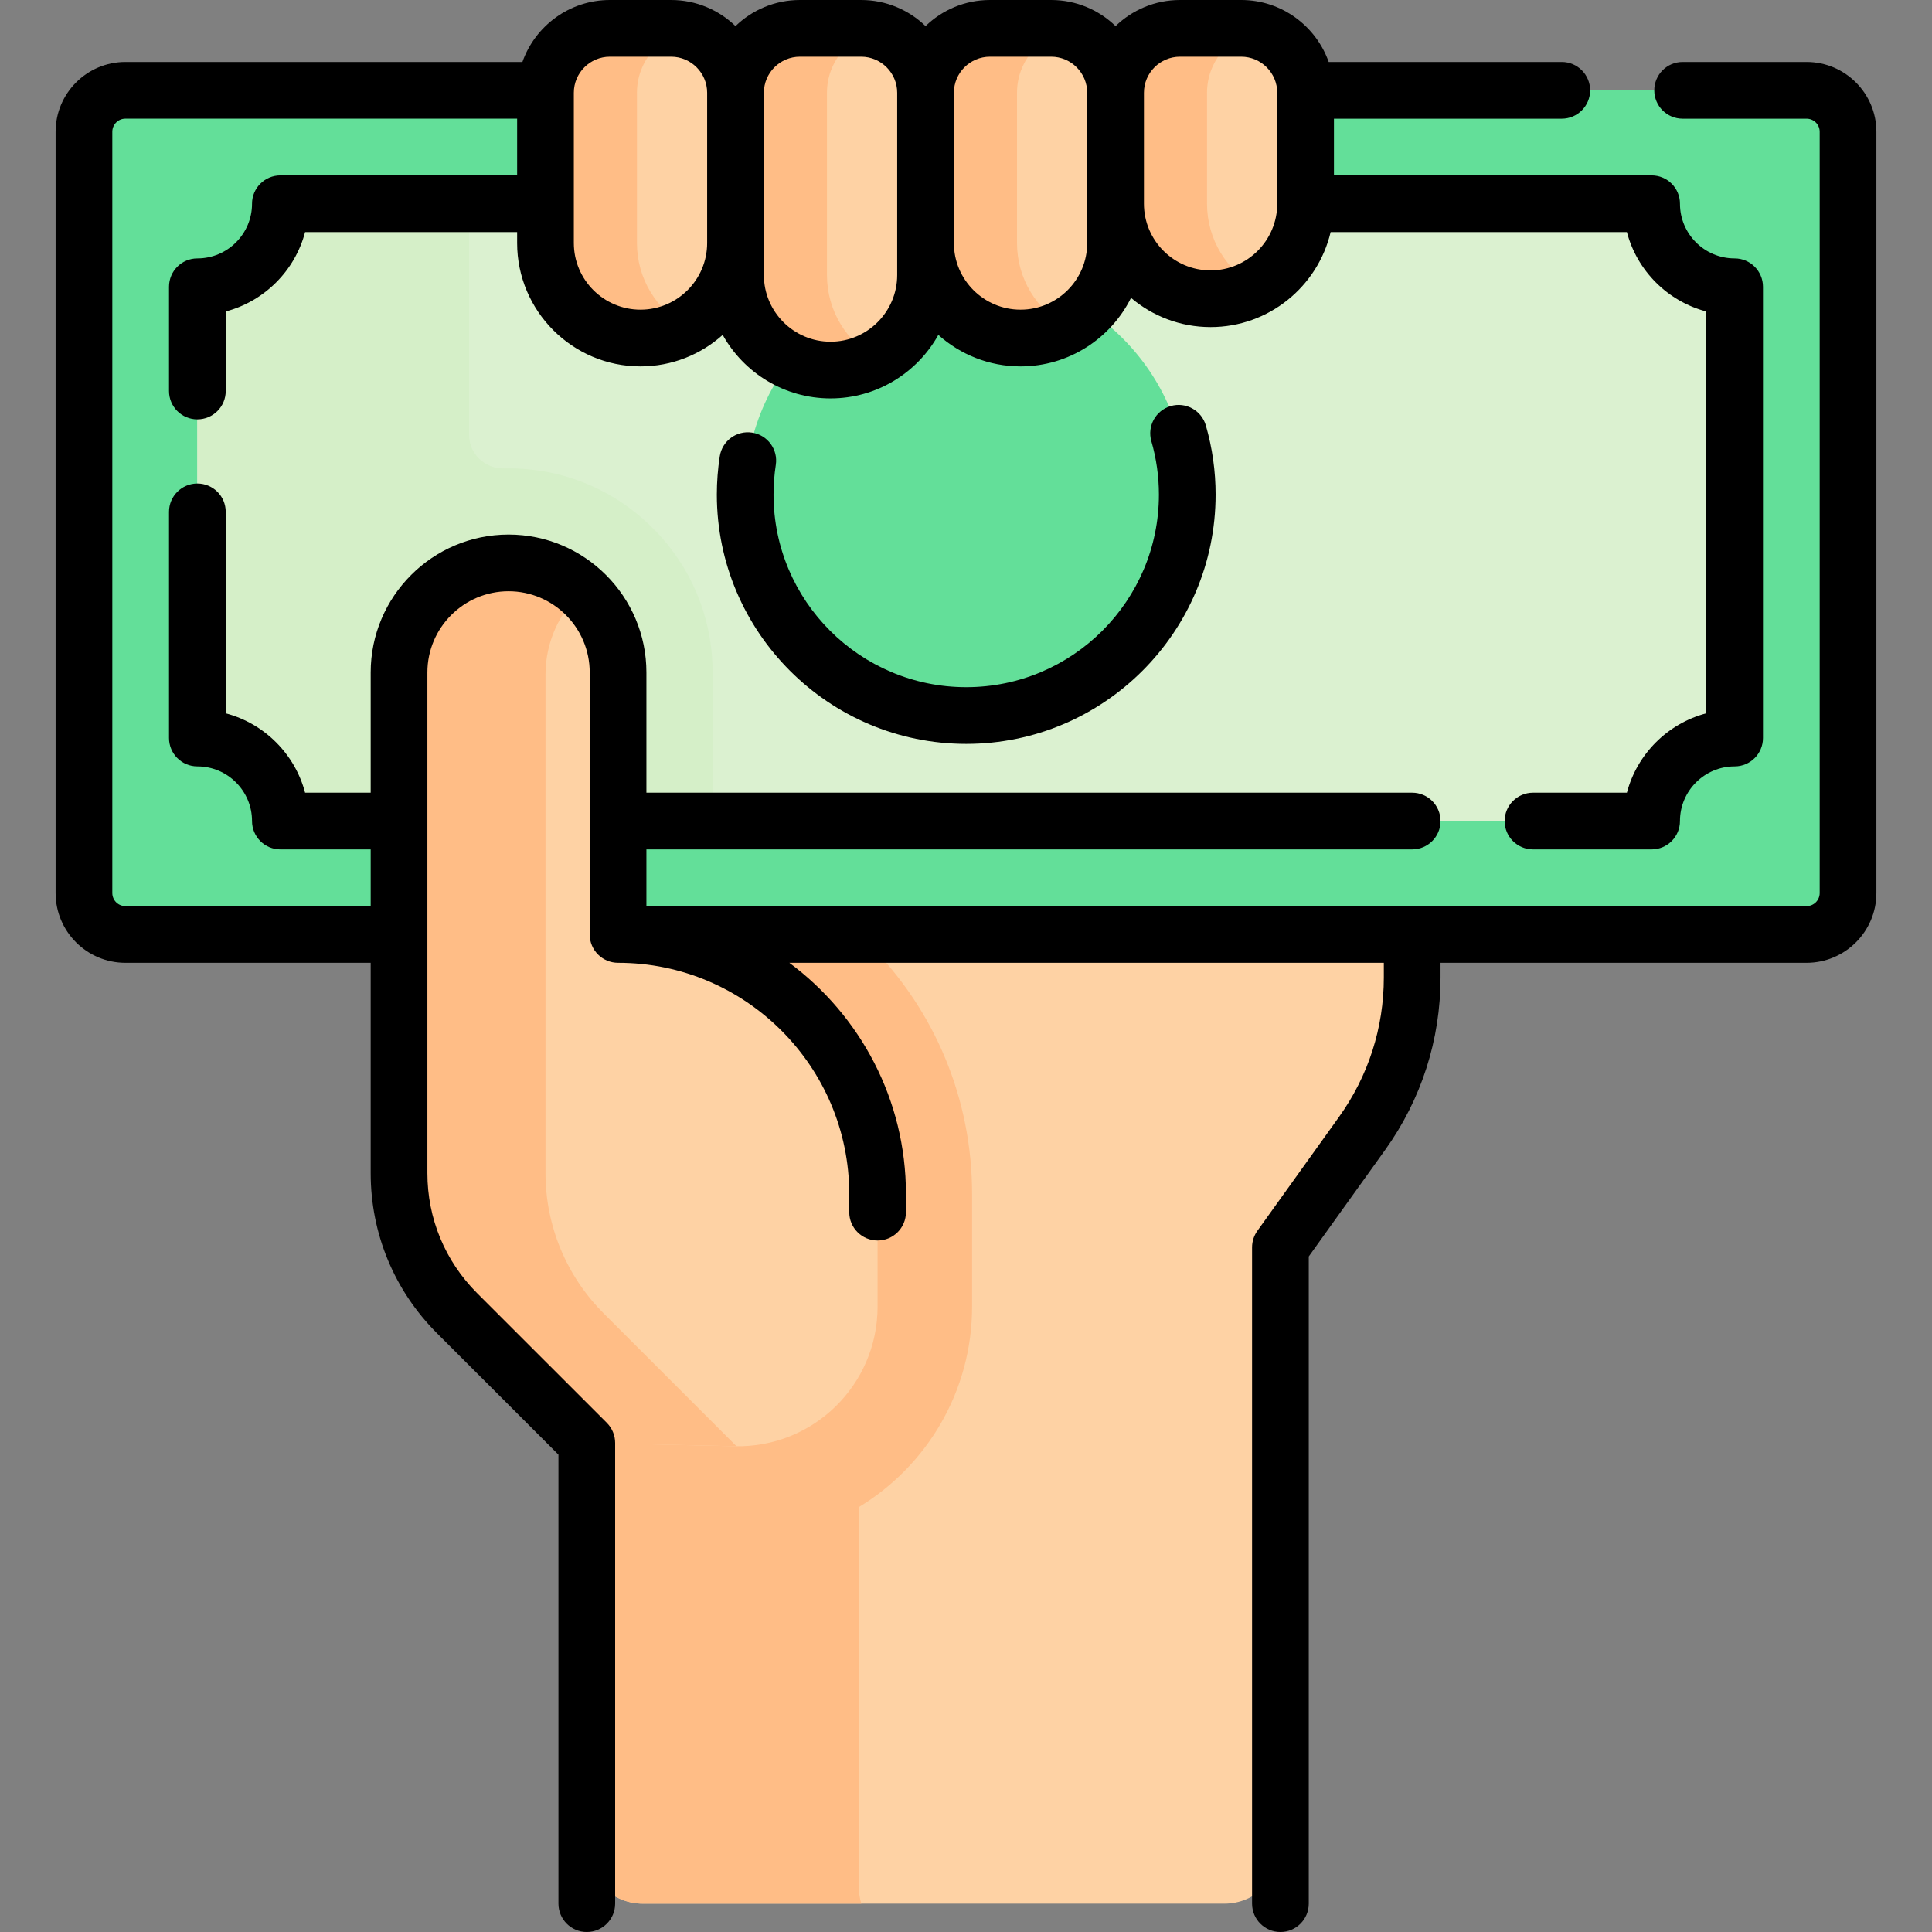 <svg width="60" height="60" viewBox="0 0 60 60" fill="none" xmlns="http://www.w3.org/2000/svg">
<rect x="0" y="0" width="60" height="60" fill="#808080" stroke="none"/>
<g clip-path="url(#clip0_267_189)">
<path d="M43.856 29.142V30.356C43.856 32.095 43.312 33.789 42.298 35.202L39.765 38.738V57.382C39.765 58.342 38.987 59.12 38.027 59.12H19.961C19.001 59.12 18.223 58.342 18.223 57.382V44.812V16.256H43.856V29.142Z" fill="#FED2A4"/>
<path d="M43.856 17.482V16.256H20.12H18.223V44.812V57.382C18.223 58.342 19.001 59.12 19.961 59.12H26.749C26.7 58.958 26.672 58.786 26.672 58.608V46.804C28.778 45.529 30.189 43.216 30.189 40.579V37.08C30.189 34.143 29.046 31.382 26.968 29.305C26.872 29.208 26.773 29.114 26.672 29.021V17.482H43.856Z" fill="#FFBD86"/>
<path d="M56.105 2.805C56.816 2.805 57.393 3.381 57.393 4.092V27.734C57.393 28.445 56.816 29.021 56.105 29.021H3.894C3.183 29.021 2.607 28.445 2.607 27.734V4.092C2.607 3.381 3.183 2.805 3.894 2.805H56.105Z" fill="#63DF99"/>
<path d="M14.568 27.734V4.092C14.568 3.381 15.145 2.805 15.855 2.805H3.894C3.183 2.805 2.607 3.381 2.607 4.092V27.734C2.607 28.445 3.183 29.021 3.894 29.021H15.855C15.145 29.021 14.568 28.445 14.568 27.734Z" fill="#63DF99"/>
<path d="M20.276 16.404C19.079 15.206 17.488 14.546 15.793 14.546C15.75 14.546 15.707 14.546 15.663 14.547C12.241 14.617 9.457 17.489 9.457 20.95V29.021H26.672C25.447 27.885 23.978 27.045 22.393 26.561C22.238 26.514 22.13 26.373 22.13 26.211V20.882C22.13 19.189 21.47 17.597 20.276 16.404Z" fill="#63DF99"/>
<path d="M51.292 6.327C51.292 7.751 52.446 8.906 53.871 8.906V22.92C52.446 22.92 51.292 24.074 51.292 25.499H8.708C8.708 24.074 7.554 22.92 6.129 22.92V8.906C7.554 8.906 8.708 7.751 8.708 6.327H51.292Z" fill="#DBF1D0"/>
<path d="M20.276 16.404C19.08 15.206 17.488 14.546 15.794 14.546C15.751 14.546 15.707 14.546 15.664 14.547C15.66 14.547 15.656 14.547 15.652 14.547C15.06 14.561 14.568 14.098 14.568 13.505V6.327H8.708C8.708 7.751 7.554 8.906 6.129 8.906V22.92C7.554 22.92 8.708 24.074 8.708 25.499H22.13V20.883C22.13 19.189 21.47 17.597 20.276 16.404Z" fill="#D5EFC8"/>
<path d="M30.007 22.222C33.798 22.222 36.872 19.148 36.872 15.357C36.872 11.566 33.798 8.493 30.007 8.493C26.216 8.493 23.143 11.566 23.143 15.357C23.143 19.148 26.216 22.222 30.007 22.222Z" fill="#63DF99"/>
<path d="M40.547 2.88V6.326C40.547 7.956 39.225 9.277 37.596 9.277C35.966 9.277 34.645 7.956 34.645 6.326V2.88C34.645 1.776 35.541 0.881 36.646 0.881H38.547C39.651 0.881 40.547 1.776 40.547 2.88Z" fill="#FED2A4"/>
<path d="M34.645 6.326V7.547C34.645 9.177 33.324 10.498 31.695 10.498C30.065 10.498 28.744 9.177 28.744 7.547V2.88C28.744 1.776 29.639 0.881 30.744 0.881H32.646C33.75 0.881 34.645 1.776 34.645 2.88V6.326Z" fill="#FED2A4"/>
<path d="M28.744 7.547V8.542C28.744 10.171 27.422 11.492 25.792 11.492C24.163 11.492 22.842 10.171 22.842 8.542V7.547V2.88C22.842 1.776 23.738 0.881 24.842 0.881H26.743C27.848 0.881 28.744 1.776 28.744 2.88V7.547Z" fill="#FED2A4"/>
<path d="M22.842 2.88V7.547C22.842 9.177 21.521 10.498 19.891 10.498C18.262 10.498 16.941 9.177 16.941 7.547V2.88C16.941 1.776 17.836 0.881 18.94 0.881H20.842C21.947 0.881 22.842 1.776 22.842 2.88Z" fill="#FED2A4"/>
<path d="M37.485 6.326V2.88C37.485 1.938 38.143 1.149 39.021 0.937C38.87 0.901 38.709 0.881 38.547 0.881H36.646C35.541 0.881 34.645 1.776 34.645 2.88V6.326C34.645 7.956 35.966 9.277 37.596 9.277C38.11 9.277 38.594 9.145 39.016 8.913C38.103 8.411 37.485 7.441 37.485 6.326Z" fill="#FFBD86"/>
<path d="M31.584 7.547V2.88C31.584 1.937 32.242 1.148 33.119 0.937C32.969 0.901 32.807 0.881 32.646 0.881H30.744C29.639 0.881 28.744 1.776 28.744 2.88V7.547C28.744 9.177 30.065 10.498 31.695 10.498C32.209 10.498 32.693 10.366 33.115 10.134C32.203 9.632 31.584 8.662 31.584 7.547Z" fill="#FFBD86"/>
<path d="M25.682 8.542V7.547V2.88C25.682 1.938 26.341 1.149 27.219 0.938C27.068 0.901 26.905 0.881 26.743 0.881H24.842C23.738 0.881 22.842 1.776 22.842 2.88V7.547V8.542C22.842 10.171 24.163 11.492 25.792 11.492C26.307 11.492 26.791 11.36 27.212 11.128C26.3 10.627 25.682 9.657 25.682 8.542Z" fill="#FFBD86"/>
<path d="M19.781 7.547V2.88C19.781 1.937 20.439 1.149 21.317 0.937C21.166 0.901 21.004 0.881 20.842 0.881H18.94C17.836 0.881 16.941 1.776 16.941 2.88V7.547C16.941 9.177 18.262 10.498 19.891 10.498C20.406 10.498 20.89 10.366 21.311 10.134C20.399 9.632 19.781 8.662 19.781 7.547Z" fill="#FFBD86"/>
<path d="M27.254 40.579C27.254 43.011 25.253 44.968 22.822 44.914L18.223 44.811L14.194 40.783C13.04 39.629 12.392 38.064 12.392 36.433V20.951C12.392 19.088 13.861 17.52 15.723 17.482C16.69 17.462 17.567 17.846 18.198 18.478C18.814 19.093 19.195 19.943 19.195 20.883V28.134C19.195 28.615 19.559 29.015 20.037 29.065C21.925 29.261 23.621 30.109 24.894 31.381C26.352 32.839 27.254 34.854 27.254 37.08V40.579Z" fill="#FED2A4"/>
<path d="M22.273 44.315L22.274 44.314L18.743 40.783C17.589 39.629 16.941 38.064 16.941 36.433V20.951C16.941 19.934 17.379 19.005 18.079 18.365C17.46 17.801 16.631 17.463 15.723 17.482C13.861 17.52 12.392 19.088 12.392 20.951V36.433C12.392 38.064 13.04 39.629 14.194 40.783L18.223 44.812L22.822 44.914C22.838 44.914 22.854 44.913 22.871 44.913L22.273 44.315Z" fill="#FFBD86"/>
<path d="M56.105 1.924H52.255C51.769 1.924 51.375 2.319 51.375 2.805C51.375 3.291 51.769 3.686 52.255 3.686H56.105C56.33 3.686 56.512 3.868 56.512 4.092V27.734C56.512 27.958 56.33 28.14 56.105 28.14H20.075V26.379H43.856C44.343 26.379 44.737 25.985 44.737 25.499C44.737 25.012 44.343 24.618 43.856 24.618H20.075V20.883C20.075 18.522 18.155 16.601 15.794 16.601C13.433 16.601 11.512 18.522 11.512 20.883V24.618H9.475C9.159 23.417 8.211 22.469 7.01 22.153V15.896C7.01 15.41 6.616 15.016 6.129 15.016C5.643 15.016 5.249 15.41 5.249 15.896V22.92C5.249 23.407 5.643 23.801 6.129 23.801C7.066 23.801 7.827 24.562 7.827 25.499C7.827 25.985 8.222 26.379 8.708 26.379H11.512V28.14H3.894C3.67 28.14 3.488 27.958 3.488 27.734V4.092C3.488 3.868 3.67 3.685 3.894 3.685H16.06V5.447H8.708C8.222 5.447 7.827 5.841 7.827 6.327C7.827 7.263 7.066 8.025 6.129 8.025C5.643 8.025 5.249 8.419 5.249 8.906V12.144C5.249 12.63 5.643 13.024 6.129 13.024C6.616 13.024 7.01 12.63 7.01 12.144V9.673C8.211 9.356 9.159 8.409 9.475 7.208H16.06V7.547C16.06 9.66 17.779 11.379 19.891 11.379C20.871 11.379 21.766 11.008 22.444 10.401C23.099 11.576 24.355 12.373 25.793 12.373C27.231 12.373 28.486 11.576 29.141 10.401C29.82 11.008 30.714 11.379 31.694 11.379C33.195 11.379 34.496 10.511 35.125 9.251C35.792 9.816 36.655 10.158 37.596 10.158C39.405 10.158 40.925 8.897 41.324 7.208H50.525C50.841 8.409 51.789 9.357 52.99 9.673V22.153C51.789 22.47 50.841 23.417 50.525 24.618H47.609C47.123 24.618 46.728 25.012 46.728 25.499C46.728 25.985 47.123 26.379 47.609 26.379H51.292C51.779 26.379 52.173 25.985 52.173 25.499C52.173 24.562 52.934 23.801 53.871 23.801C54.357 23.801 54.751 23.407 54.751 22.92V8.906C54.751 8.419 54.357 8.025 53.871 8.025C52.934 8.025 52.173 7.264 52.173 6.327C52.173 5.841 51.779 5.447 51.292 5.447H41.427V3.686H48.503C48.989 3.686 49.383 3.291 49.383 2.805C49.383 2.319 48.989 1.924 48.503 1.924H41.264C40.868 0.805 39.8 0 38.547 0H36.645C35.869 0 35.164 0.309 34.645 0.81C34.127 0.309 33.422 0 32.645 0H30.744C29.967 0 29.262 0.309 28.744 0.81C28.225 0.309 27.52 0 26.744 0H24.842C24.066 0 23.36 0.309 22.842 0.81C22.323 0.309 21.618 0 20.842 0H18.941C17.687 0 16.619 0.805 16.224 1.924H3.894C2.699 1.924 1.727 2.897 1.727 4.092V27.734C1.727 28.929 2.699 29.901 3.894 29.901H11.512V36.433C11.512 38.311 12.244 40.077 13.572 41.406L17.343 45.176V59.119C17.343 59.606 17.737 60 18.223 60C18.709 60 19.104 59.606 19.104 59.119V44.811C19.104 44.578 19.011 44.354 18.846 44.188L14.817 40.16C13.822 39.164 13.273 37.841 13.273 36.433V20.883C13.273 19.493 14.404 18.362 15.794 18.362C17.184 18.362 18.314 19.493 18.314 20.883V29.021C18.314 29.507 18.709 29.901 19.195 29.901C23.154 29.901 26.374 33.122 26.374 37.081V37.645C26.374 38.131 26.768 38.525 27.255 38.525C27.741 38.525 28.135 38.131 28.135 37.645V37.081C28.135 34.142 26.709 31.532 24.514 29.901H42.976V30.356C42.976 31.92 42.494 33.418 41.583 34.689L39.049 38.225C38.942 38.374 38.884 38.554 38.884 38.738V59.119C38.884 59.606 39.278 60 39.765 60C40.251 60 40.645 59.606 40.645 59.119V39.021L43.015 35.715C44.142 34.143 44.737 32.29 44.737 30.356V29.901H56.105C57.301 29.901 58.273 28.929 58.273 27.734V4.092C58.273 2.897 57.301 1.924 56.105 1.924ZM36.645 1.761H38.547C39.164 1.761 39.666 2.263 39.666 2.88V6.326C39.666 7.468 38.737 8.397 37.596 8.397C36.454 8.397 35.526 7.468 35.526 6.326V2.88C35.526 2.263 36.028 1.761 36.645 1.761ZM30.744 1.761H32.645C33.262 1.761 33.764 2.263 33.764 2.88V7.547C33.764 8.689 32.836 9.617 31.694 9.617C30.553 9.617 29.624 8.689 29.624 7.547V2.88C29.624 2.263 30.126 1.761 30.744 1.761ZM24.842 1.761H26.744C27.361 1.761 27.863 2.263 27.863 2.88V8.542C27.863 9.683 26.934 10.612 25.793 10.612C24.651 10.612 23.723 9.683 23.723 8.542V2.88C23.723 2.263 24.225 1.761 24.842 1.761ZM17.821 2.88C17.821 2.263 18.323 1.761 18.94 1.761H20.842C21.459 1.761 21.961 2.263 21.961 2.88V7.547C21.961 8.689 21.033 9.617 19.891 9.617C18.75 9.617 17.821 8.689 17.821 7.547V2.88H17.821Z" fill="black"/>
<path d="M23.357 13.435C22.877 13.361 22.427 13.691 22.353 14.172C22.293 14.562 22.262 14.961 22.262 15.358C22.262 19.628 25.736 23.102 30.007 23.102C34.278 23.102 37.752 19.628 37.752 15.358C37.752 14.633 37.65 13.912 37.449 13.213C37.314 12.745 36.825 12.475 36.359 12.61C35.892 12.745 35.622 13.233 35.756 13.7C35.912 14.241 35.991 14.798 35.991 15.358C35.991 18.657 33.307 21.341 30.007 21.341C26.707 21.341 24.023 18.657 24.023 15.358C24.023 15.05 24.047 14.742 24.093 14.439C24.168 13.959 23.838 13.509 23.357 13.435Z" fill="black"/>
</g>
<defs>
<clipPath id="clip0_267_189">
<rect width="60" height="60" fill="white"/>
</clipPath>
</defs>
</svg>
